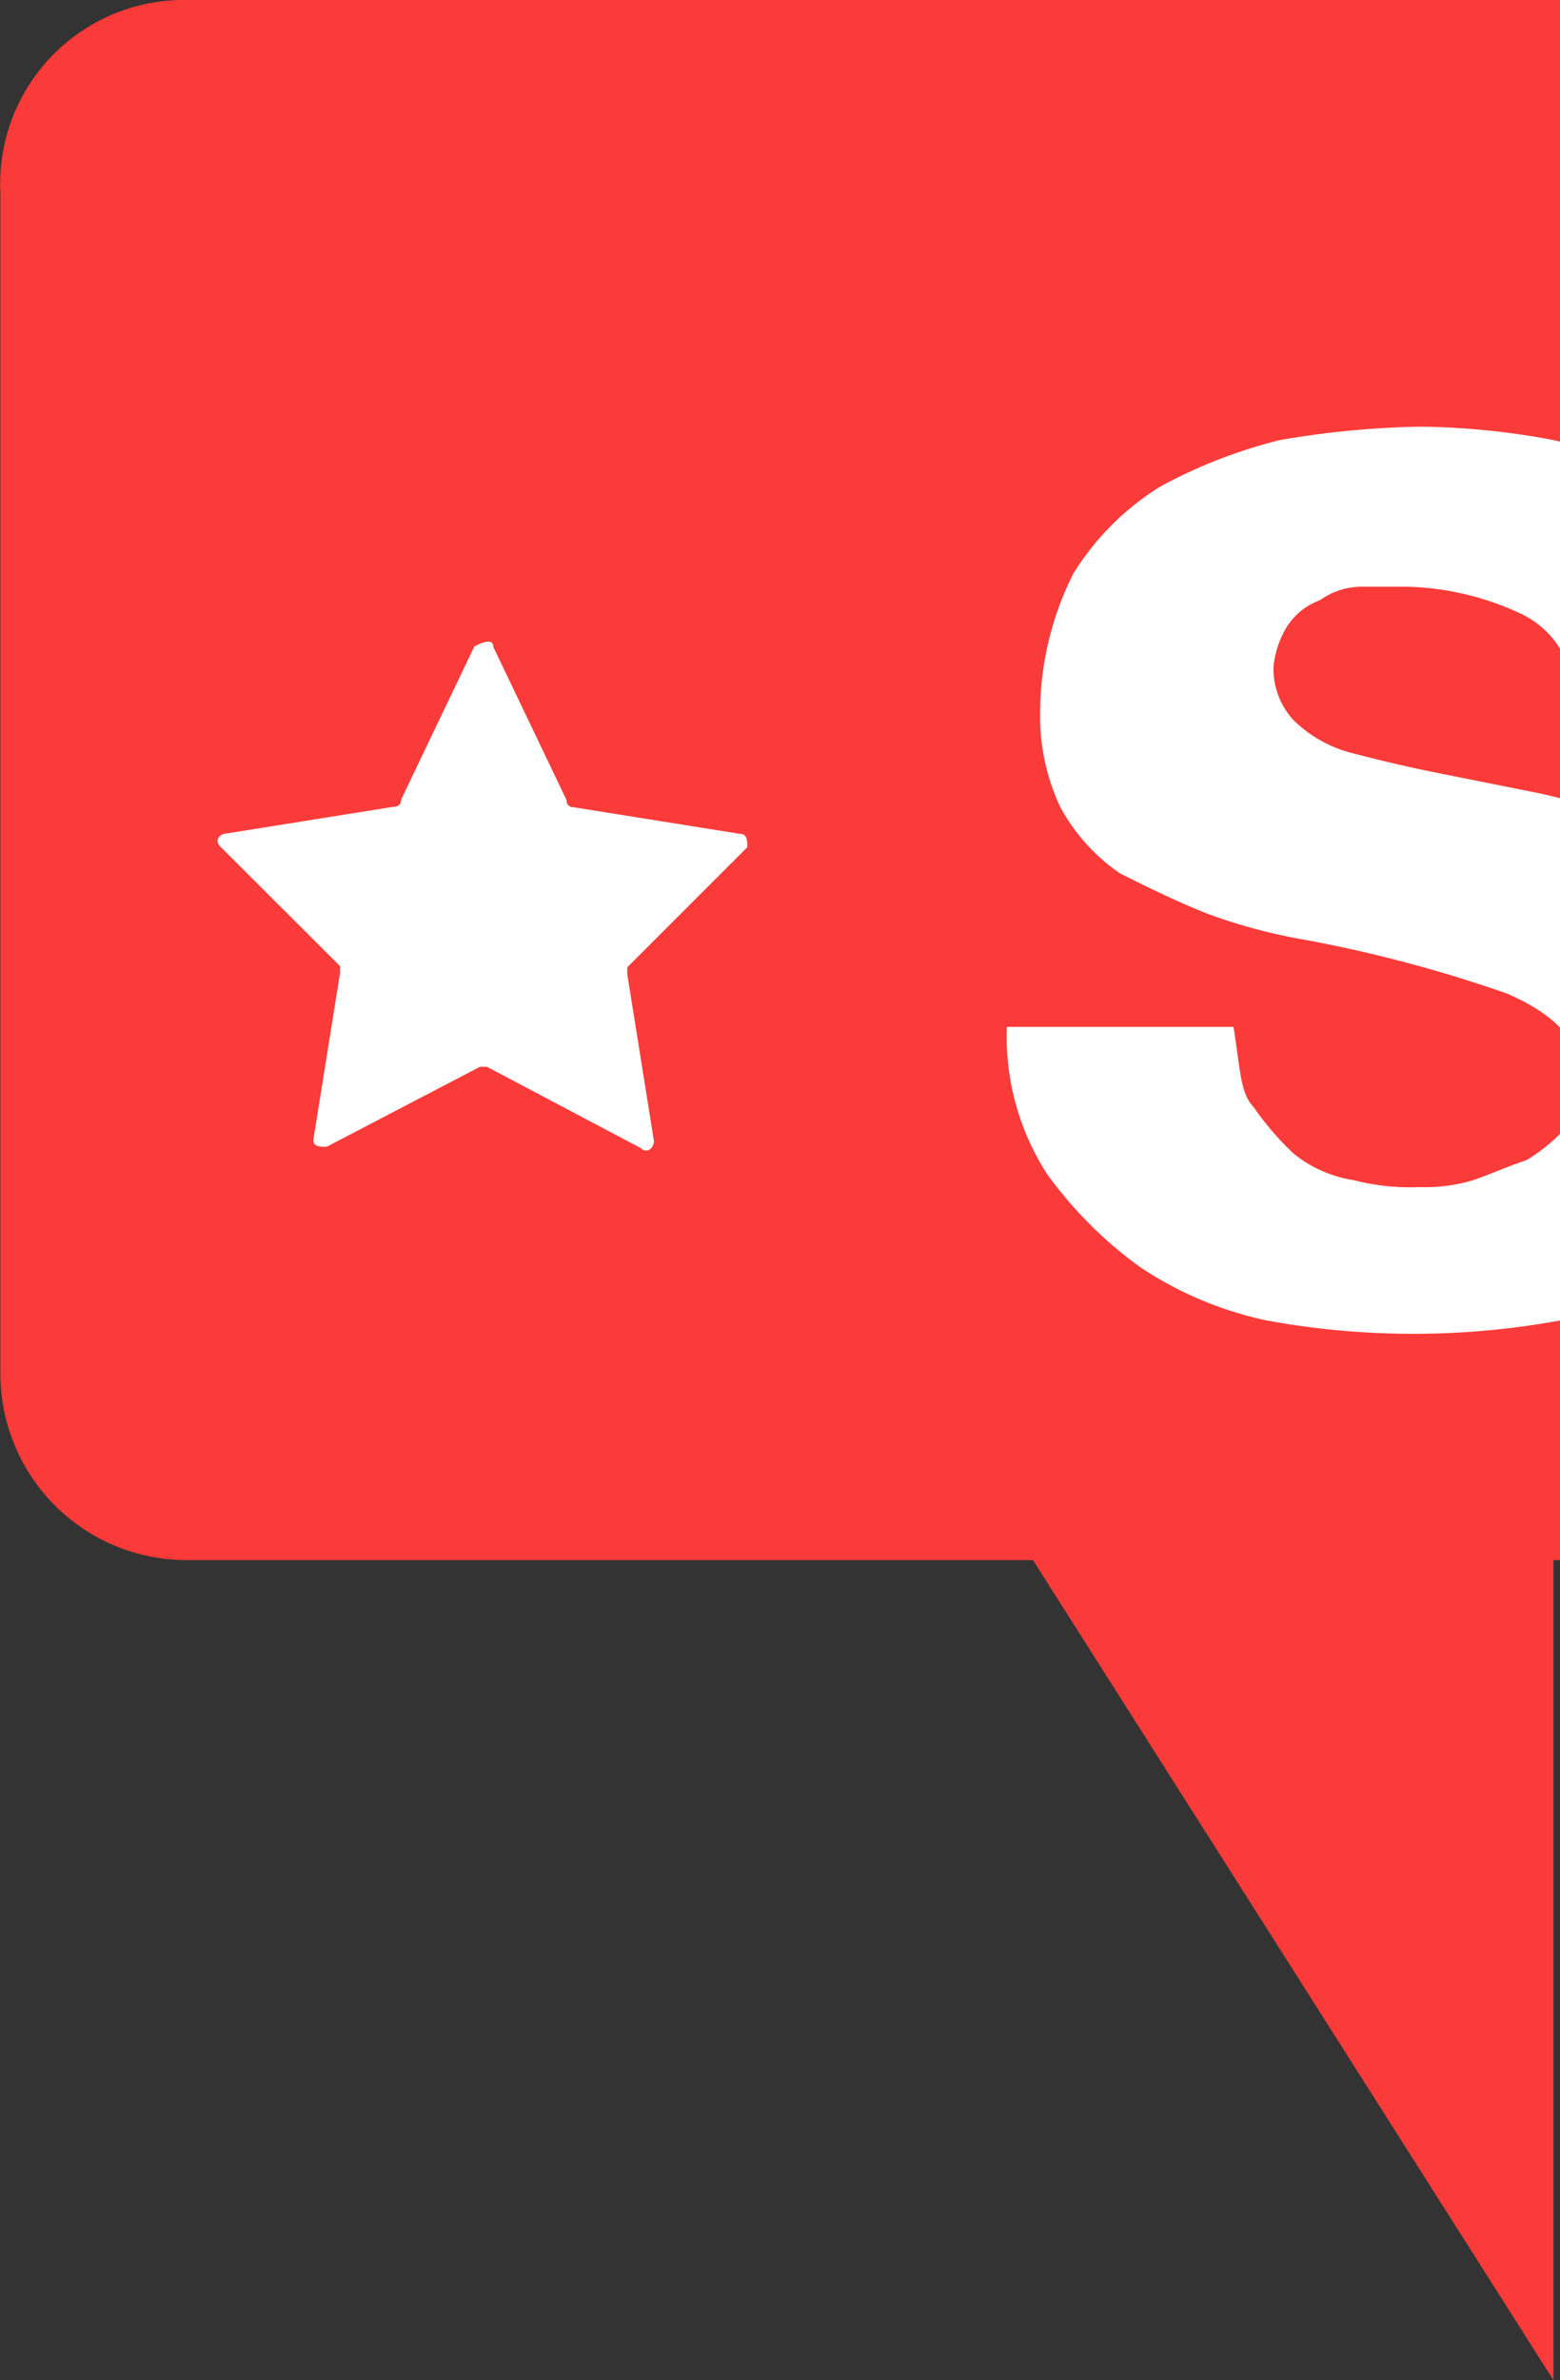 <svg xmlns="http://www.w3.org/2000/svg" xmlns:xlink="http://www.w3.org/1999/xlink" width="22.298" height="34.011" viewBox="0 0 22.298 34.011">
  <rect x="0" y="0" width="22.298" height="34.011" fill="#333333" stroke="none"/>
  <defs>
    <clipPath id="clip-path">
      <path id="Path_19" data-name="Path 19" d="M521.067,28.1h19.625V50.393H521.067a2.663,2.663,0,0,1-2.667-2.668V30.768A2.55,2.55,0,0,1,521.067,28.1Z" transform="translate(-518.394 -28.1)"/>
    </clipPath>
  </defs>
  <g id="Group_69" data-name="Group 69" transform="translate(-514 -492)">
    <path id="Path_123" data-name="Path 123" d="M541.2,61.31V45.4H531.1Z" transform="translate(-4.996 464.701)" fill="#fb3b39"/>
    <path id="Path_124" data-name="Path 124" d="M521.067,26.4h19.625V48.693H521.067a2.663,2.663,0,0,1-2.667-2.668V29.163A2.628,2.628,0,0,1,521.067,26.4Z" transform="translate(-4.394 465.6)" fill="#fb3b39"/>
    <g id="Group_68" data-name="Group 68" transform="translate(514 493.62)">
      <g id="Group_3" data-name="Group 3" clip-path="url(#clip-path)">
        <path id="Path_18" data-name="Path 18" d="M537.025,42.517a4.144,4.144,0,0,0,.572.667,1.794,1.794,0,0,0,.857.381,3.239,3.239,0,0,0,.953.1,2.367,2.367,0,0,0,.762-.1c.286-.1.476-.191.762-.286a2.525,2.525,0,0,0,.572-.476,1.027,1.027,0,0,0,.19-.762c0-.476-.381-.857-1.048-1.143a19.433,19.433,0,0,0-2.858-.762,7.935,7.935,0,0,1-1.429-.381c-.476-.191-.857-.381-1.239-.572a2.705,2.705,0,0,1-.857-.953,3.043,3.043,0,0,1-.286-1.334,4.431,4.431,0,0,1,.476-2,3.847,3.847,0,0,1,1.238-1.239,7.16,7.16,0,0,1,1.715-.667,12.971,12.971,0,0,1,2-.191,10.716,10.716,0,0,1,1.905.191,6.381,6.381,0,0,1,1.715.667,2.607,2.607,0,0,1,1.238,1.239,5.005,5.005,0,0,1,.572,1.905H541.6a1.325,1.325,0,0,0-.762-1.334,4.053,4.053,0,0,0-1.62-.381h-.667a1.02,1.02,0,0,0-.572.191.95.95,0,0,0-.476.381,1.357,1.357,0,0,0-.191.572,1.082,1.082,0,0,0,.286.762,1.84,1.84,0,0,0,.857.476c.381.1.762.191,1.238.286l1.429.286c.476.1.953.286,1.429.381a5.13,5.13,0,0,1,1.238.667,2.7,2.7,0,0,1,.858.953,3.183,3.183,0,0,1,.286,1.429,4.852,4.852,0,0,1-.476,2.1,4.152,4.152,0,0,1-1.239,1.334,5.105,5.105,0,0,1-1.81.667,11.622,11.622,0,0,1-4.192,0,5.193,5.193,0,0,1-1.81-.762,5.9,5.9,0,0,1-1.333-1.334,3.622,3.622,0,0,1-.572-2.1h3.239C536.834,41.946,536.834,42.327,537.025,42.517Z" transform="translate(-519.109 -28.322)" fill="#fff"/>
      </g>
    </g>
    <path id="Path_125" data-name="Path 125" d="M525.6,36.1l1.048,2.191a.093.093,0,0,0,.1.1l2.382.381c.1,0,.1.1.1.191l-1.715,1.715v.1l.381,2.382c0,.1-.1.191-.191.1L525.509,42.1h-.1l-2.191,1.143c-.1,0-.19,0-.19-.1l.381-2.382v-.1L521.7,38.955c-.1-.1,0-.191.1-.191l2.382-.381a.093.093,0,0,0,.1-.1l1.048-2.191Q525.6,35.954,525.6,36.1Z" transform="translate(-4.549 465.144)" fill="#fff"/>
  </g>
</svg>

